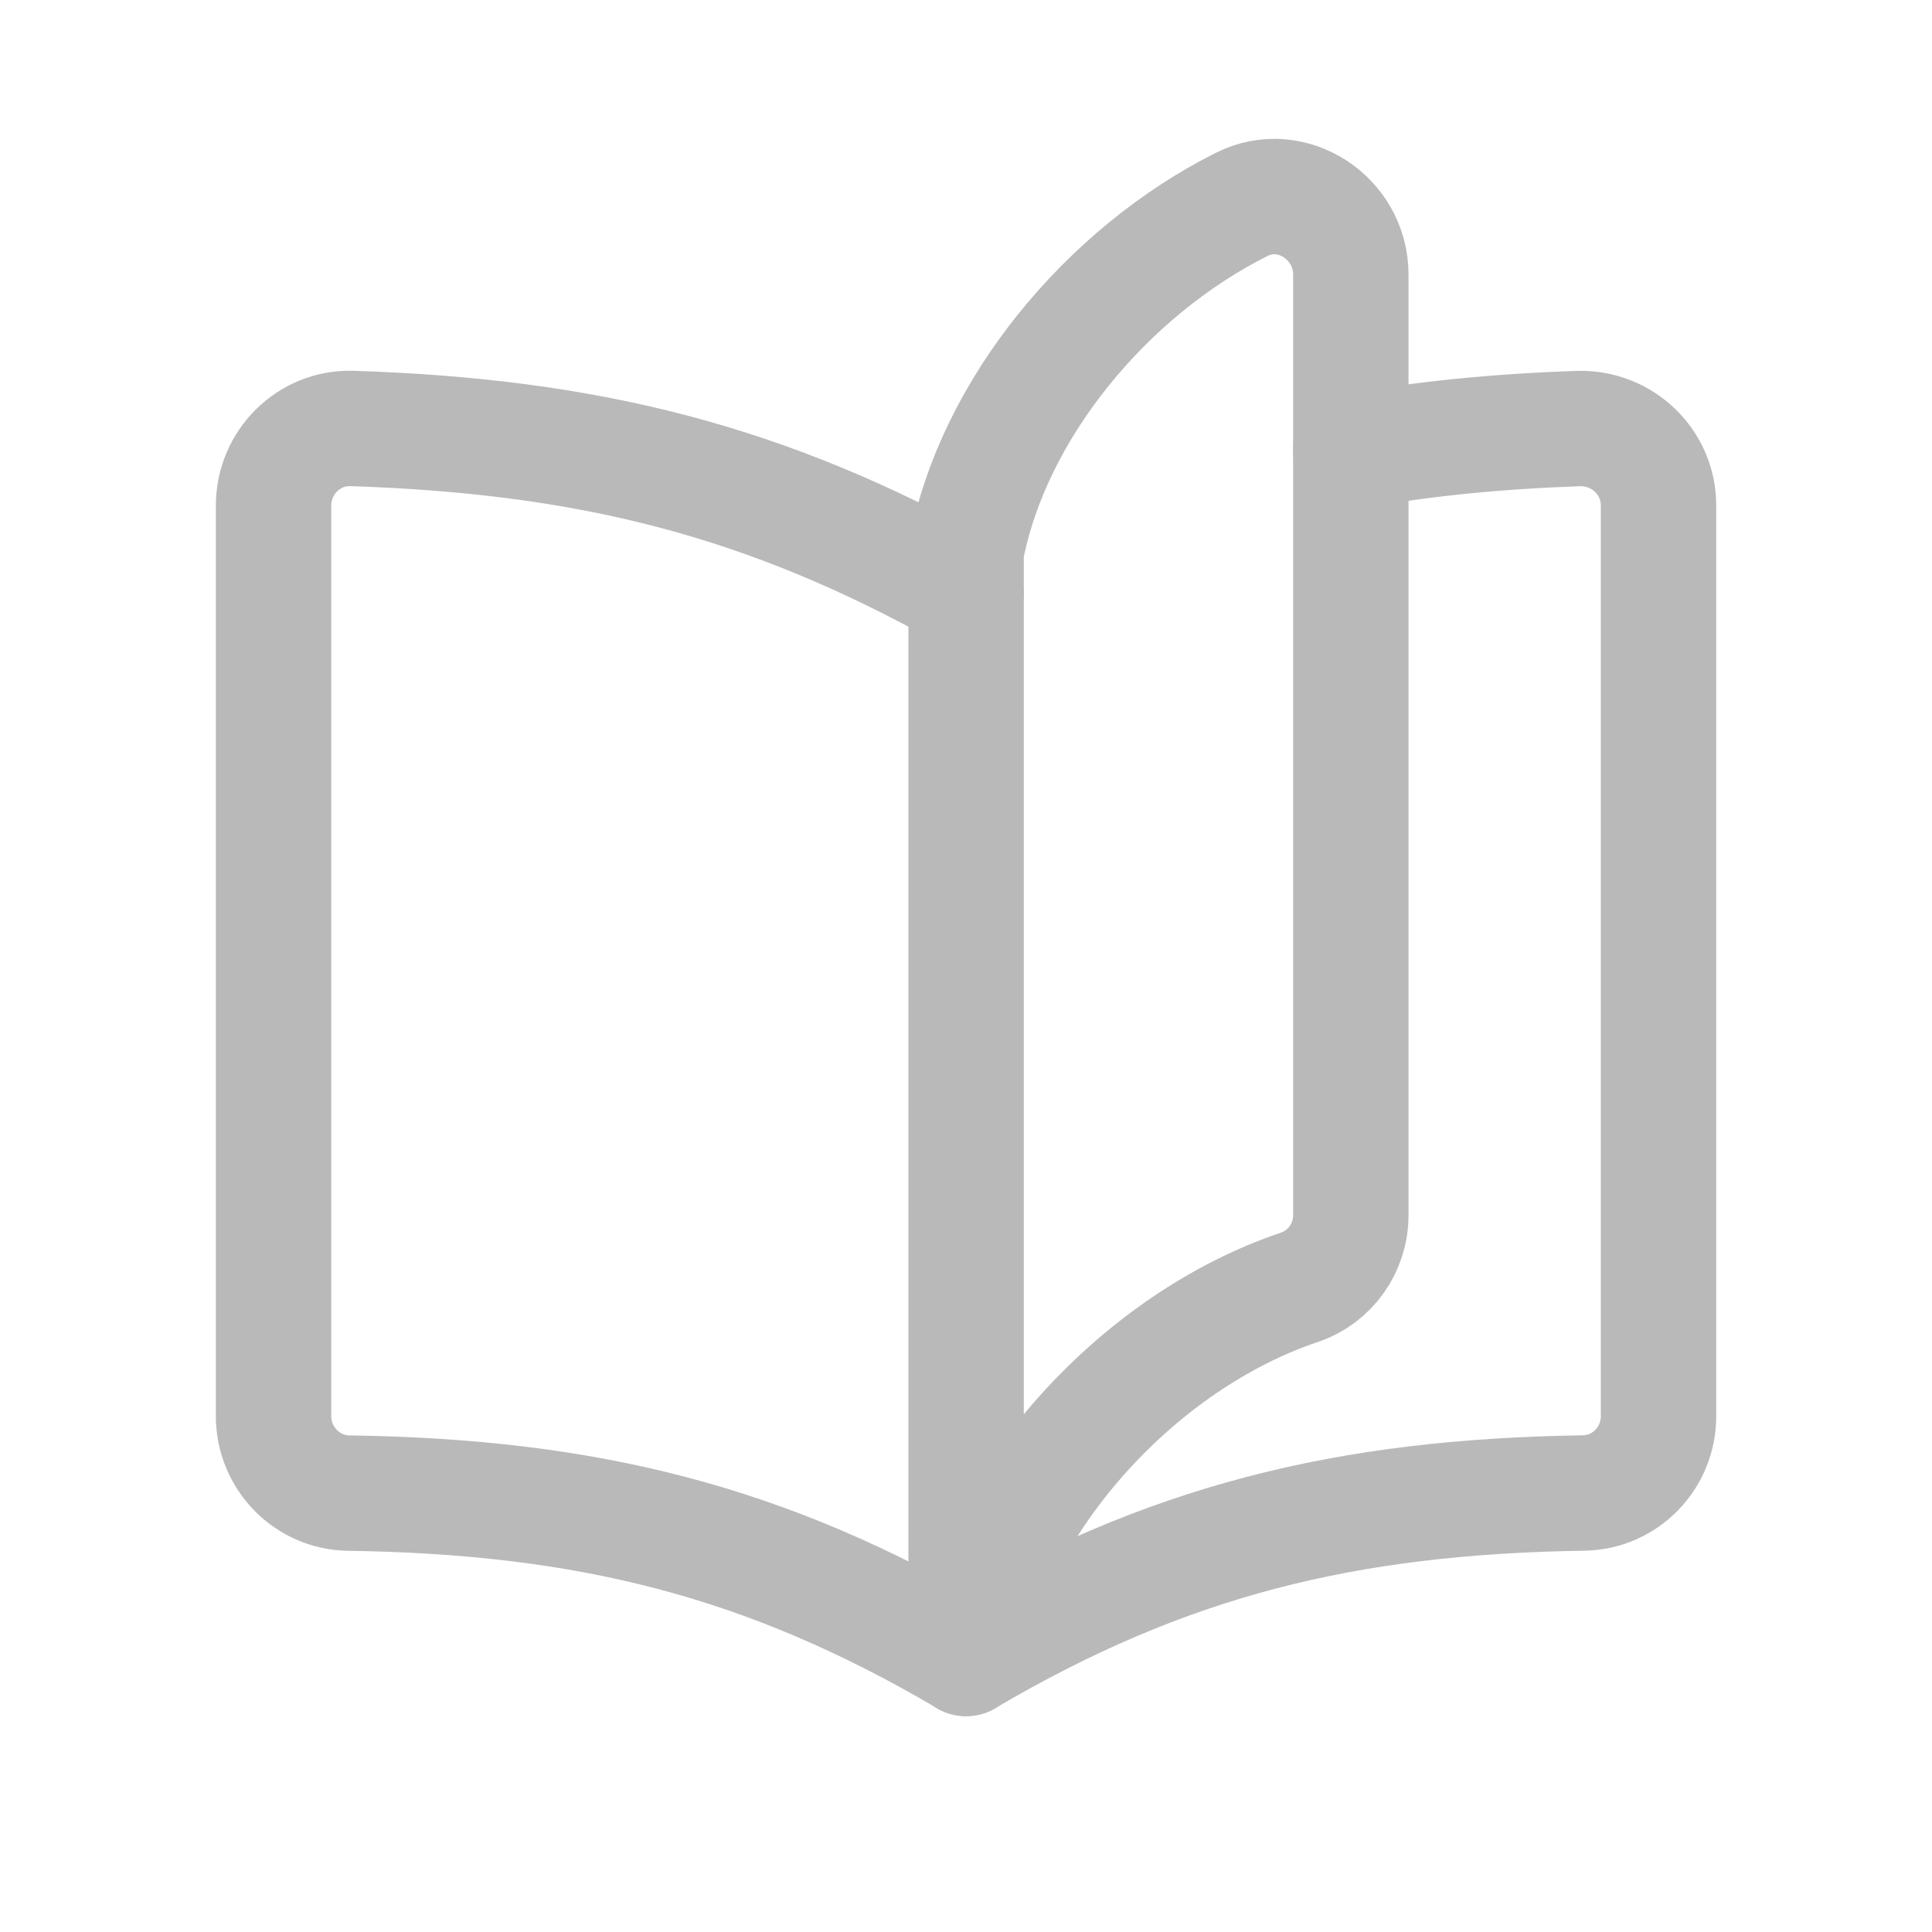 <svg width="22" height="22" viewBox="0 0 22 22" fill="none" xmlns="http://www.w3.org/2000/svg">
<path d="M15.382 5.143C16.192 4.997 17.041 4.912 17.971 4.88C18.469 4.864 18.886 5.258 18.886 5.756V16.127C18.886 16.602 18.507 16.994 18.033 17.001C15.324 17.042 13.284 17.542 11.001 18.884C8.717 17.542 6.678 17.042 3.969 17.002C3.495 16.995 3.115 16.602 3.115 16.127V5.756C3.115 5.266 3.517 4.864 4.006 4.879C6.697 4.966 8.728 5.473 11.001 6.746" stroke="#B9B9B9" stroke-width="1.314" stroke-linecap="round" stroke-linejoin="round"/>
<path fill-rule="evenodd" clip-rule="evenodd" d="M15.382 13.837V3.125C15.382 2.486 14.711 2.04 14.14 2.327C12.602 3.098 11.305 4.665 11.001 6.279V18.886C11.348 17.047 12.982 15.268 14.796 14.659C15.148 14.541 15.382 14.209 15.382 13.837Z" stroke="#B9B9B9" stroke-width="1.314" stroke-linecap="round" stroke-linejoin="round"/>
</svg>

